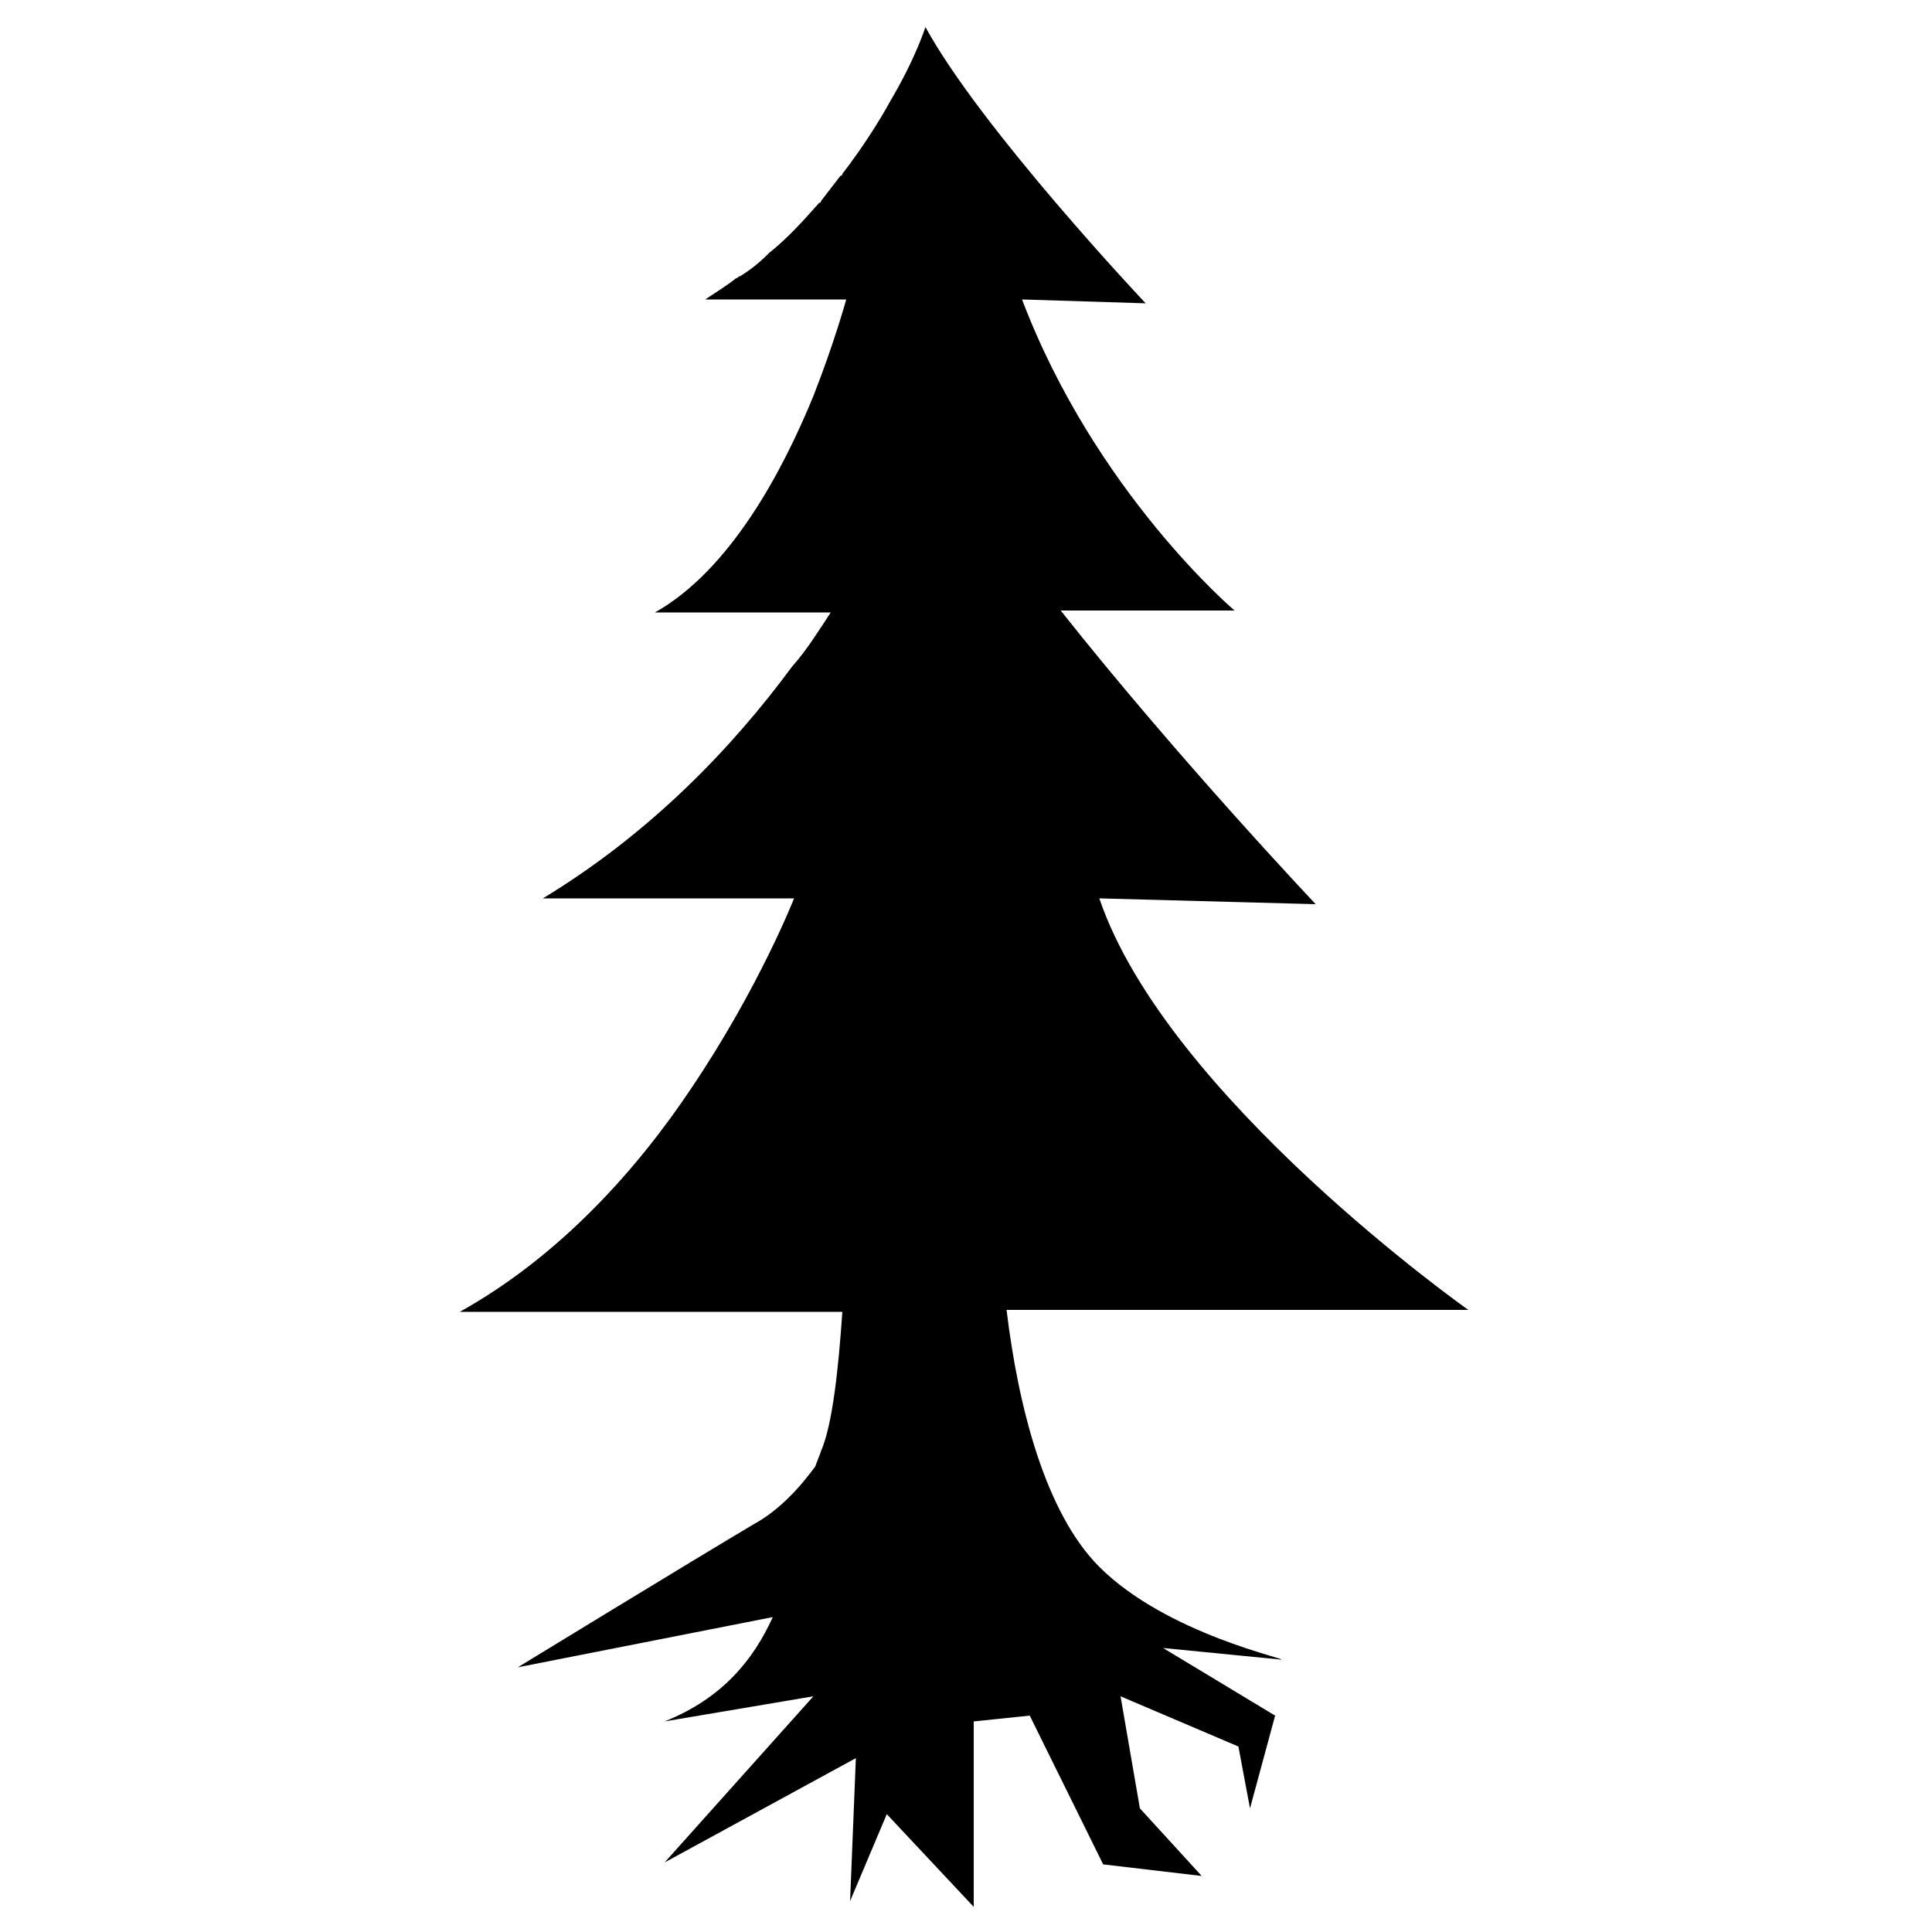<?xml version="1.0" encoding="utf-8"?>
<!-- Generator: Adobe Illustrator 19.1.0, SVG Export Plug-In . SVG Version: 6.00 Build 0)  -->
<svg version="1.1" id="Layer_1" xmlns="http://www.w3.org/2000/svg" xmlns:xlink="http://www.w3.org/1999/xlink" x="0px" y="0px"
	 viewBox="-2973 2111 100 100" style="enable-background:new -2973 2111 100 100;" xml:space="preserve">
<path d="M-2916.1,2192.1c-2.8-2.8-4.2-8.3-4.8-13.3h13.6h10.3c0,0-15.6-11-19.1-21.3l11.2,0.3c0,0-7.1-7.5-13.2-15.2h9
	c0,0-7.2-6.1-11-16.1l6.4,0.2c0,0-8.5-9-11.4-14.3c0,0-0.5,1.6-1.8,3.8l0,0c-0.6,1.1-1.5,2.5-2.5,3.8c0,0,0,0.1-0.1,0.1
	c-0.3,0.4-0.7,0.9-1,1.3c0,0,0,0.1-0.1,0.1c-0.8,0.9-1.6,1.8-2.6,2.6c0,0-0.1,0.1-0.1,0.1c-0.4,0.4-0.9,0.8-1.4,1.1
	c-0.1,0-0.1,0.1-0.2,0.1c-0.5,0.4-1,0.7-1.6,1.1c0,0,0,0-0.1,0h0c0,0,0,0,0,0h7.4c0,0-0.6,2.2-1.7,5c-1.6,3.9-4.3,9-8.2,11.2h9.1
	c-0.6,0.9-1.2,1.9-2,2.8c-3.1,4.2-7.3,8.6-12.9,12h0c0,0,0,0,0,0h13c0,0-1.8,4.6-5.3,9.8c-2.8,4.2-6.8,8.7-12,11.6h19.8
	c-0.2,2.9-0.5,5.8-1.1,7.2c-0.1,0.3-0.2,0.5-0.3,0.8c-0.8,1.1-1.9,2.3-3.2,3c-3.2,1.9-12.2,7.4-12.2,7.4l13.2-2.6
	c-1,2.2-2.6,4.2-5.6,5.4l7.7-1.3l-7.7,8.6l9.9-5.4l-0.3,7.4l1.9-4.5l4.5,4.8v-9.6l2.9-0.3l3.8,7.7l5.1,0.6l-3.2-3.5l-1-5.8l6.1,2.6
	l0.6,3.2l1.3-4.8l-5.8-3.5l6.1,0.6C-2906.2,2196.9-2912.6,2195.6-2916.1,2192.1z"/>
</svg>
